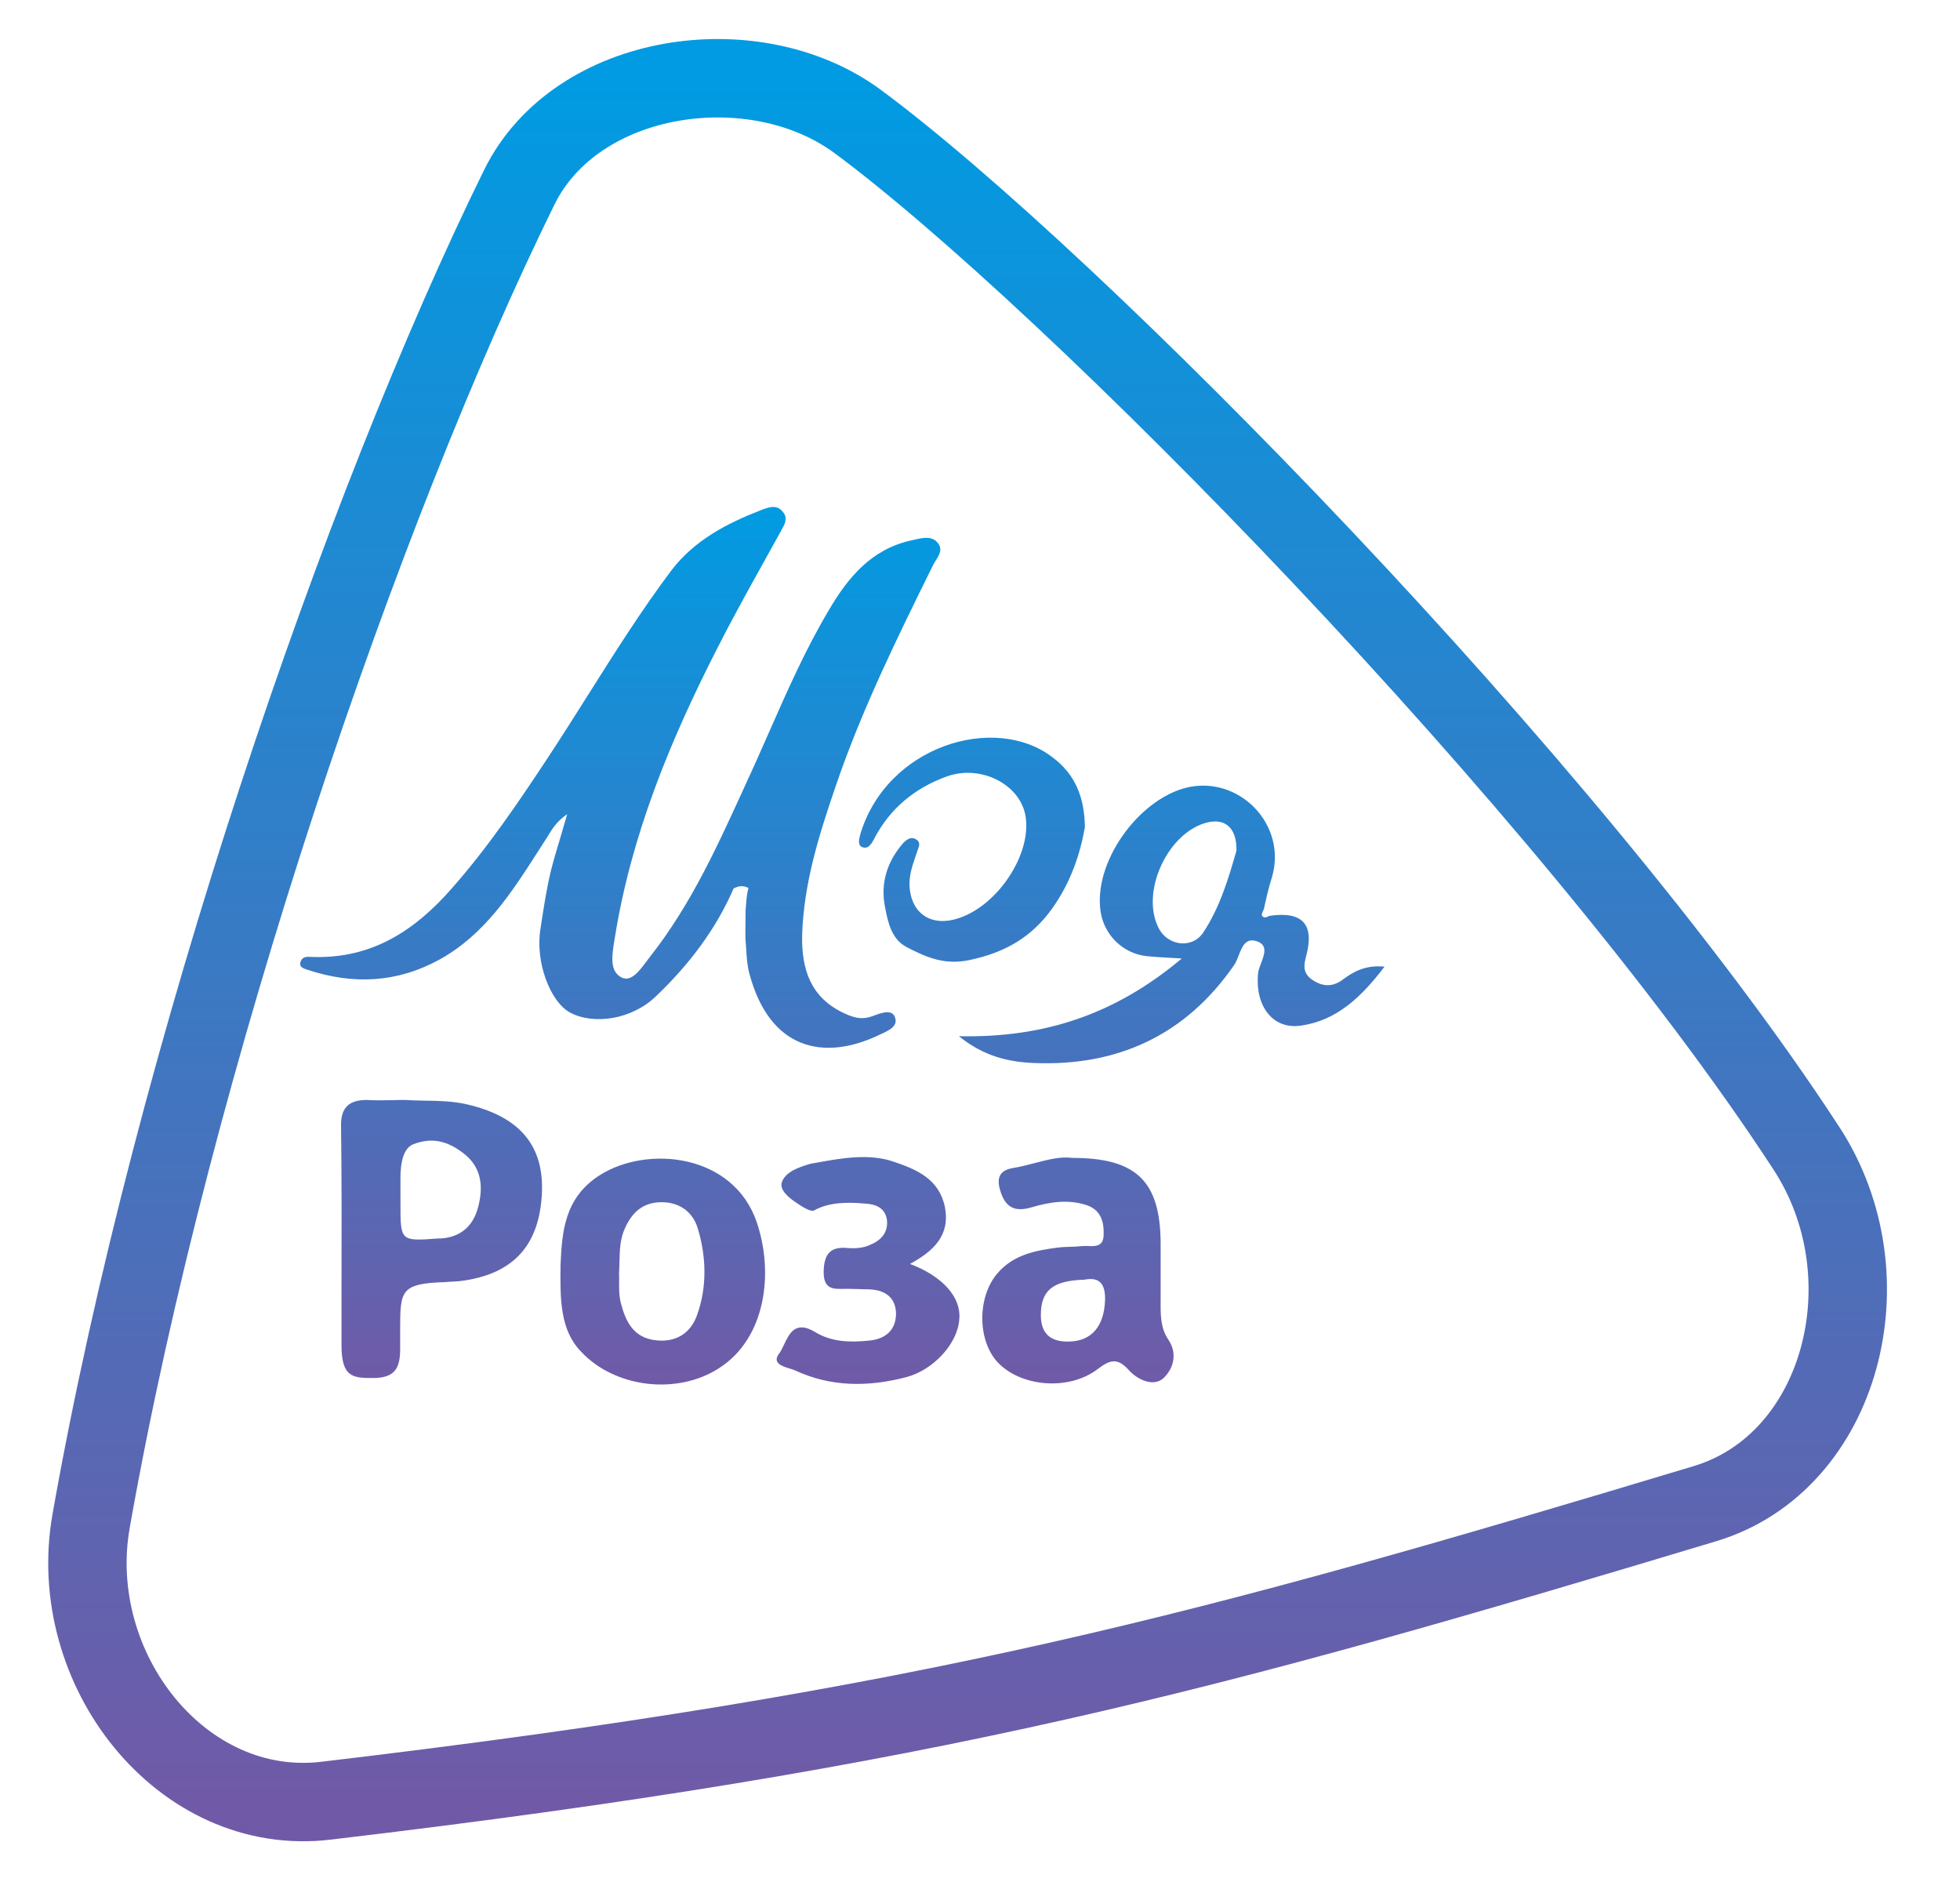 <svg width="25" height="24" viewBox="0 0 25 24" fill="none" xmlns="http://www.w3.org/2000/svg">
<path fill-rule="evenodd" clip-rule="evenodd" d="M11.9 7.209C11.448 8.126 10.995 9.043 10.665 10.009C10.451 10.633 10.25 11.262 10.231 11.935C10.225 12.357 10.335 12.724 10.775 12.925C10.91 12.986 11.002 13.005 11.136 12.956L11.141 12.954C11.222 12.923 11.369 12.866 11.411 12.962C11.465 13.081 11.343 13.137 11.255 13.179C11.243 13.184 11.232 13.189 11.222 13.194C10.5 13.543 9.816 13.378 9.559 12.418C9.531 12.317 9.524 12.21 9.518 12.103C9.515 12.067 9.513 12.031 9.51 11.996C9.506 11.954 9.508 11.832 9.509 11.727C9.509 11.681 9.51 11.638 9.51 11.607C9.512 11.588 9.513 11.568 9.515 11.548C9.521 11.472 9.527 11.392 9.547 11.324C9.479 11.287 9.418 11.299 9.357 11.33C9.131 11.855 8.782 12.308 8.373 12.699C8.061 13.005 7.572 13.072 7.272 12.913C7.015 12.773 6.826 12.265 6.893 11.849C6.93 11.605 6.966 11.366 7.021 11.128C7.056 10.984 7.099 10.843 7.147 10.683C7.175 10.59 7.204 10.491 7.235 10.382C7.103 10.474 7.047 10.565 6.993 10.653C6.982 10.671 6.972 10.689 6.96 10.706C6.927 10.758 6.893 10.81 6.86 10.862C6.522 11.388 6.182 11.917 5.609 12.235C5.065 12.534 4.509 12.559 3.928 12.369C3.922 12.367 3.916 12.365 3.909 12.363C3.865 12.347 3.819 12.331 3.83 12.277C3.85 12.196 3.914 12.199 3.973 12.203C3.985 12.203 3.996 12.204 4.007 12.204C4.747 12.222 5.291 11.868 5.762 11.33C6.221 10.81 6.606 10.241 6.985 9.667C7.163 9.397 7.336 9.123 7.509 8.849C7.846 8.315 8.183 7.781 8.562 7.276C8.856 6.891 9.265 6.677 9.705 6.506C9.708 6.505 9.711 6.504 9.713 6.503C9.809 6.467 9.909 6.429 9.987 6.53C10.053 6.607 10.01 6.684 9.969 6.757C9.965 6.765 9.96 6.773 9.956 6.781C9.881 6.917 9.806 7.052 9.731 7.187C9.53 7.549 9.33 7.909 9.143 8.279C8.544 9.453 8.049 10.657 7.841 11.966C7.838 11.986 7.835 12.006 7.831 12.027C7.806 12.194 7.775 12.391 7.932 12.467C8.05 12.523 8.155 12.382 8.244 12.263C8.261 12.24 8.277 12.218 8.293 12.198C8.805 11.549 9.143 10.807 9.483 10.063C9.492 10.043 9.501 10.023 9.51 10.003C9.614 9.781 9.712 9.557 9.811 9.333C10.044 8.804 10.277 8.276 10.574 7.777C10.818 7.362 11.118 7.001 11.625 6.891C11.637 6.888 11.649 6.886 11.661 6.883C11.762 6.859 11.873 6.833 11.949 6.909C12.031 6.996 11.984 7.071 11.936 7.147C11.924 7.168 11.911 7.188 11.9 7.209ZM13.838 10.549C13.777 10.891 13.661 11.246 13.423 11.582C13.154 11.961 12.805 12.15 12.371 12.242C12.053 12.309 11.83 12.216 11.561 12.076C11.37 11.974 11.327 11.762 11.291 11.581L11.289 11.57C11.228 11.264 11.313 10.989 11.521 10.75C11.564 10.708 11.619 10.665 11.68 10.701C11.744 10.736 11.725 10.786 11.709 10.829C11.705 10.84 11.701 10.851 11.698 10.861C11.692 10.879 11.686 10.898 11.679 10.917C11.636 11.042 11.595 11.162 11.601 11.301C11.619 11.625 11.845 11.802 12.157 11.729C12.665 11.613 13.141 10.958 13.086 10.445C13.043 10.017 12.524 9.742 12.078 9.901C11.674 10.047 11.356 10.304 11.154 10.689L11.151 10.696C11.115 10.761 11.078 10.829 11.002 10.805C10.937 10.782 10.957 10.702 10.97 10.652L10.971 10.646C11.307 9.509 12.689 9.094 13.423 9.656C13.71 9.87 13.832 10.157 13.838 10.549ZM16.193 11.679C16.608 11.618 16.767 11.783 16.663 12.181C16.627 12.309 16.614 12.413 16.743 12.498C16.871 12.584 16.994 12.584 17.11 12.505C17.256 12.395 17.409 12.303 17.66 12.327C17.366 12.712 17.055 13.012 16.596 13.079C16.229 13.134 16.009 12.822 16.046 12.419C16.049 12.378 16.067 12.331 16.085 12.284C16.127 12.174 16.169 12.06 16.046 12.009C15.892 11.948 15.846 12.066 15.8 12.183C15.782 12.229 15.764 12.275 15.74 12.309C15.123 13.201 14.255 13.599 13.191 13.556C12.879 13.544 12.555 13.477 12.231 13.214C13.325 13.238 14.23 12.932 15.074 12.223L15.005 12.219L15.005 12.219L15.005 12.219C14.839 12.21 14.735 12.204 14.627 12.193C14.328 12.162 14.089 11.93 14.04 11.636C13.937 11.007 14.511 10.206 15.123 10.047C15.795 9.876 16.425 10.511 16.223 11.19C16.18 11.325 16.152 11.452 16.121 11.592C16.109 11.617 16.089 11.661 16.095 11.673C16.119 11.716 16.156 11.697 16.193 11.679ZM15.771 10.848C15.777 10.542 15.612 10.42 15.361 10.499C14.878 10.652 14.554 11.38 14.774 11.826C14.884 12.058 15.196 12.107 15.343 11.899C15.563 11.569 15.673 11.19 15.771 10.848ZM5.175 14.027C5.253 14.033 5.336 14.034 5.421 14.036C5.589 14.038 5.769 14.041 5.951 14.082C6.618 14.235 6.948 14.601 6.911 15.237C6.875 15.848 6.581 16.252 5.86 16.338C5.829 16.341 5.799 16.342 5.768 16.344C5.737 16.345 5.707 16.347 5.676 16.35C5.114 16.368 5.104 16.456 5.104 16.945V17.199C5.104 17.432 5.05 17.573 4.759 17.573C4.504 17.573 4.356 17.567 4.356 17.157C4.356 16.923 4.356 16.689 4.356 16.456L4.356 16.456V16.456C4.358 15.754 4.359 15.051 4.35 14.345C4.35 14.112 4.465 14.027 4.68 14.027C4.775 14.034 4.872 14.032 4.982 14.03H4.982H4.982H4.982H4.982H4.982L4.982 14.03C5.042 14.028 5.106 14.027 5.175 14.027ZM5.108 15.17V15.353C5.108 15.83 5.108 15.83 5.597 15.793H5.627C5.884 15.775 6.037 15.628 6.098 15.396C6.165 15.145 6.147 14.901 5.933 14.724C5.713 14.546 5.51 14.5 5.272 14.592C5.105 14.655 5.107 14.954 5.108 15.061L5.108 15.078V15.17ZM14.804 15.848C14.798 15.066 14.498 14.766 13.679 14.766C13.525 14.746 13.365 14.788 13.199 14.832C13.108 14.855 13.016 14.88 12.921 14.895C12.78 14.919 12.701 14.992 12.756 15.176C12.823 15.408 12.952 15.457 13.159 15.396C13.386 15.329 13.618 15.292 13.85 15.365C14.046 15.427 14.083 15.585 14.077 15.751C14.072 15.897 13.972 15.894 13.876 15.89H13.876C13.848 15.889 13.82 15.889 13.795 15.891C13.744 15.897 13.692 15.899 13.641 15.9H13.641C13.589 15.902 13.539 15.903 13.49 15.91C13.209 15.946 12.927 16.001 12.726 16.234C12.469 16.527 12.463 17.071 12.713 17.359C13.001 17.683 13.624 17.744 13.997 17.462C14.15 17.346 14.248 17.303 14.401 17.475C14.505 17.591 14.706 17.689 14.835 17.579C14.957 17.469 15.03 17.273 14.902 17.083C14.81 16.949 14.804 16.796 14.804 16.643V15.848ZM13.276 16.772C13.276 16.46 13.422 16.331 13.832 16.319C14.022 16.282 14.101 16.368 14.095 16.582C14.083 16.906 13.93 17.102 13.636 17.108C13.416 17.114 13.276 17.022 13.276 16.772ZM7.15 16.132L7.15 16.125C7.169 15.729 7.19 15.274 7.657 14.982C8.263 14.603 9.351 14.713 9.651 15.582C9.871 16.224 9.773 17.061 9.174 17.446C8.636 17.795 7.841 17.697 7.413 17.238C7.144 16.963 7.144 16.572 7.15 16.132ZM7.896 16.236C7.898 16.267 7.897 16.303 7.897 16.341C7.896 16.428 7.895 16.527 7.92 16.621C7.981 16.853 8.079 17.061 8.367 17.092C8.63 17.122 8.813 16.994 8.892 16.768C9.021 16.407 9.009 16.022 8.899 15.661C8.837 15.459 8.672 15.331 8.44 15.331C8.208 15.331 8.067 15.453 7.975 15.655C7.909 15.793 7.905 15.935 7.901 16.095C7.9 16.14 7.899 16.187 7.896 16.236ZM12.236 16.821C12.261 16.546 12.028 16.277 11.607 16.118C11.912 15.953 12.12 15.751 12.053 15.396C11.98 15.036 11.698 14.914 11.386 14.81C11.074 14.707 10.715 14.773 10.444 14.822H10.444L10.444 14.822C10.408 14.828 10.374 14.835 10.341 14.84L10.311 14.849C10.199 14.884 10.024 14.938 9.974 15.072C9.938 15.17 10.054 15.268 10.145 15.329C10.213 15.378 10.331 15.453 10.378 15.439C10.573 15.329 10.806 15.329 11.026 15.348C11.16 15.354 11.289 15.396 11.313 15.556C11.332 15.727 11.227 15.825 11.087 15.88C11.007 15.916 10.903 15.922 10.818 15.916C10.592 15.892 10.512 15.99 10.506 16.21C10.501 16.442 10.626 16.439 10.761 16.436C10.786 16.436 10.811 16.435 10.836 16.436C10.876 16.436 10.917 16.437 10.959 16.439L10.959 16.439L10.959 16.439C11 16.441 11.041 16.442 11.081 16.442C11.283 16.448 11.423 16.54 11.429 16.748C11.429 16.962 11.295 17.078 11.081 17.096C10.842 17.121 10.604 17.114 10.396 16.986C10.147 16.836 10.068 17.004 10 17.148C9.979 17.191 9.96 17.232 9.938 17.261C9.845 17.383 9.977 17.423 10.075 17.453C10.1 17.461 10.123 17.468 10.139 17.475C10.598 17.689 11.075 17.689 11.564 17.561C11.906 17.469 12.218 17.133 12.236 16.821Z" fill="url(#paint0_linear)"/>
<path d="M6.622 2.391C4.629 6.439 2.217 13.434 1.162 19.397C0.829 21.282 2.316 23.185 4.161 22.963C11.903 22.048 15.444 21.072 21.748 19.175C23.494 18.649 24.111 16.277 23.038 14.639C20.021 10.011 13.63 3.535 10.934 1.545C9.62 0.581 7.35 0.908 6.622 2.391Z" stroke="url(#paint1_linear)" stroke-miterlimit="10"/>
<defs>
<linearGradient id="paint0_linear" x1="10.744" y1="6.465" x2="10.744" y2="17.656" gradientUnits="userSpaceOnUse">
<stop stop-color="#009BE2"/>
<stop offset="1" stop-color="#705AA7"/>
</linearGradient>
<linearGradient id="paint1_linear" x1="12.342" y1="0.998" x2="12.342" y2="22.98" gradientUnits="userSpaceOnUse">
<stop stop-color="#009BE2"/>
<stop offset="1" stop-color="#705AA7"/>
</linearGradient>
</defs>
</svg>
